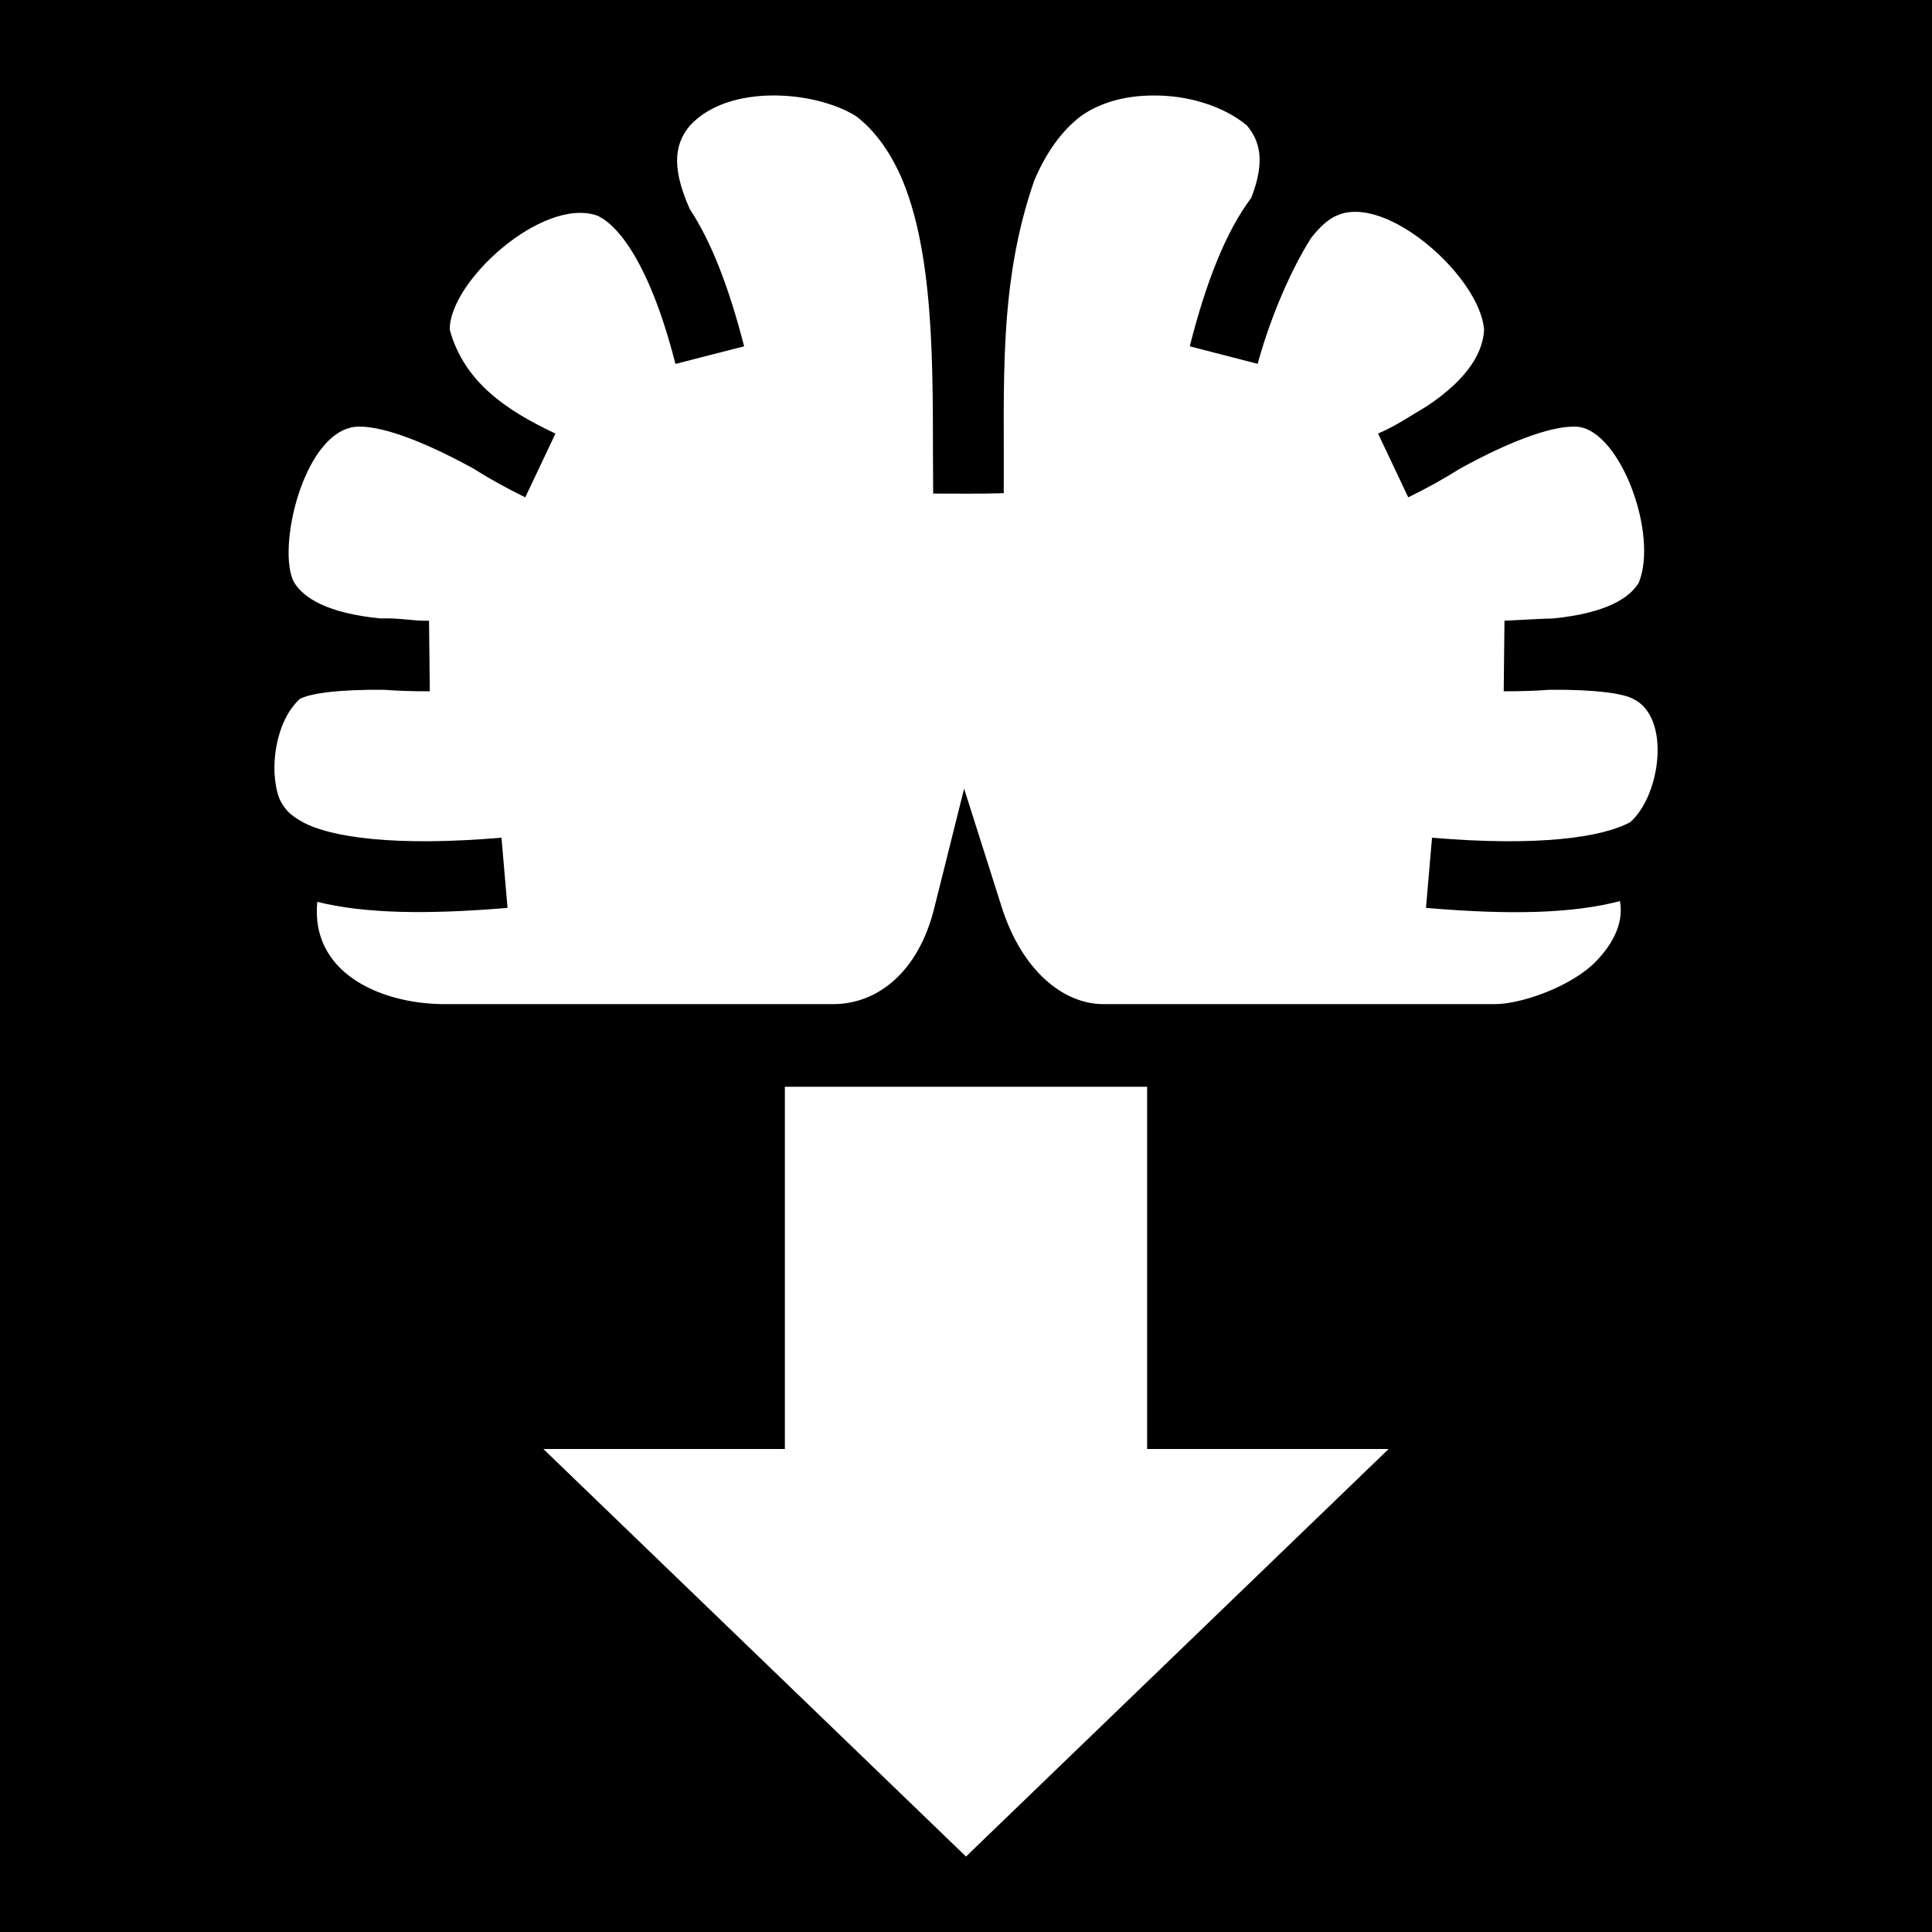 <svg xmlns="http://www.w3.org/2000/svg" viewBox="0 0 512 512" height="1em" width="1em">
  <path d="M0 0h512v512H0z"/>
  <path fill="#fff" d="M204.6 25.3c-8.4.08-16.6 2.41-21.7 7.91-3.6 4.3-5.5 10.1-.1 22.2 5.8 8.8 10.4 20.85 14.4 36.37L179 96.44c-6.7-26.27-15.1-36.83-20.8-39.33-14.6-4.94-39.3 17.69-39 30.32 3.9 14.07 15.3 21.47 28 27.47l-8 16.9c-5.1-2.5-9.6-5-13.7-7.6-14.7-8.1-25.52-11.6-31.32-11.1-13.9 1.5-21 32.8-16.2 41.3 2.4 3.9 8.5 8.1 22.92 9.5 4.8-.2 8.6.7 12.8.6l.2 18.7c-4.3 0-8.3-.1-12.1-.4-12.12-.1-19.32.9-22.32 2.4-6.4 5.8-8.3 18.5-5.5 26.3 1.1 2.5 2.6 4.4 6.3 6.4 7.4 4 24.42 6.5 52.62 4.1l1.6 18.6c-21.6 1.8-37.92 1.5-50.42-1.6-1.8 18.5 16.12 26.8 32.92 27.1h103.8c12.1 0 22.6-8.9 26.7-25.1l8-32 10 31.5c5.3 16.6 16.2 25.6 26.9 25.6h103.8c6.3 0 18.4-3.9 25.6-10.2 4.9-4.6 8.7-10.7 7.5-17.1-12.6 3.3-29.1 3.7-51.4 1.8l1.6-18.6c28.2 2.4 45.1-.1 52.5-4.1 8.1-7.1 10.9-27.8.8-32.7-2.9-1.5-10.2-2.5-22.2-2.4-3.8.3-7.8.4-12.1.4l.2-18.7c4.3-.2 8.8-.5 12.8-.6 14.4-1.4 20.5-5.6 22.8-9.5 5.2-12.8-4.8-40-16.1-41.3-5.8-.5-16.6 3-31.3 11.1-4.1 2.6-8.6 5.1-13.7 7.6l-8-16.9c5.1-2.2 8.7-4.8 13-7.3 11.5-7.68 14.8-14.73 15.1-20.19-1-13.86-25.8-36.2-39-30.3-2 .8-4.3 2.7-6.8 5.9-6.4 10.05-11.6 23.71-14.2 33.41l-18-4.65c4.4-17.34 9.6-30.36 16.3-39.36 3.9-10 2.1-15.3-1.2-19.2-6.2-5.12-15.6-8-24.8-7.9-7.1 0-14 1.75-19.2 5.5-5.1 3.9-9.2 9.7-12.3 17-9.6 27.56-7.9 53.89-8.1 82.89-6 .2-12.5.1-18.7.1v-.1c-.3-26.6 1.2-60.31-8.1-82.89-3.1-7.3-7.2-13.1-12.3-17-5.5-3.45-14-5.6-22.3-5.51zM208 288v96h-64l112 108 112-108h-64v-96h-96z"/>
</svg>

